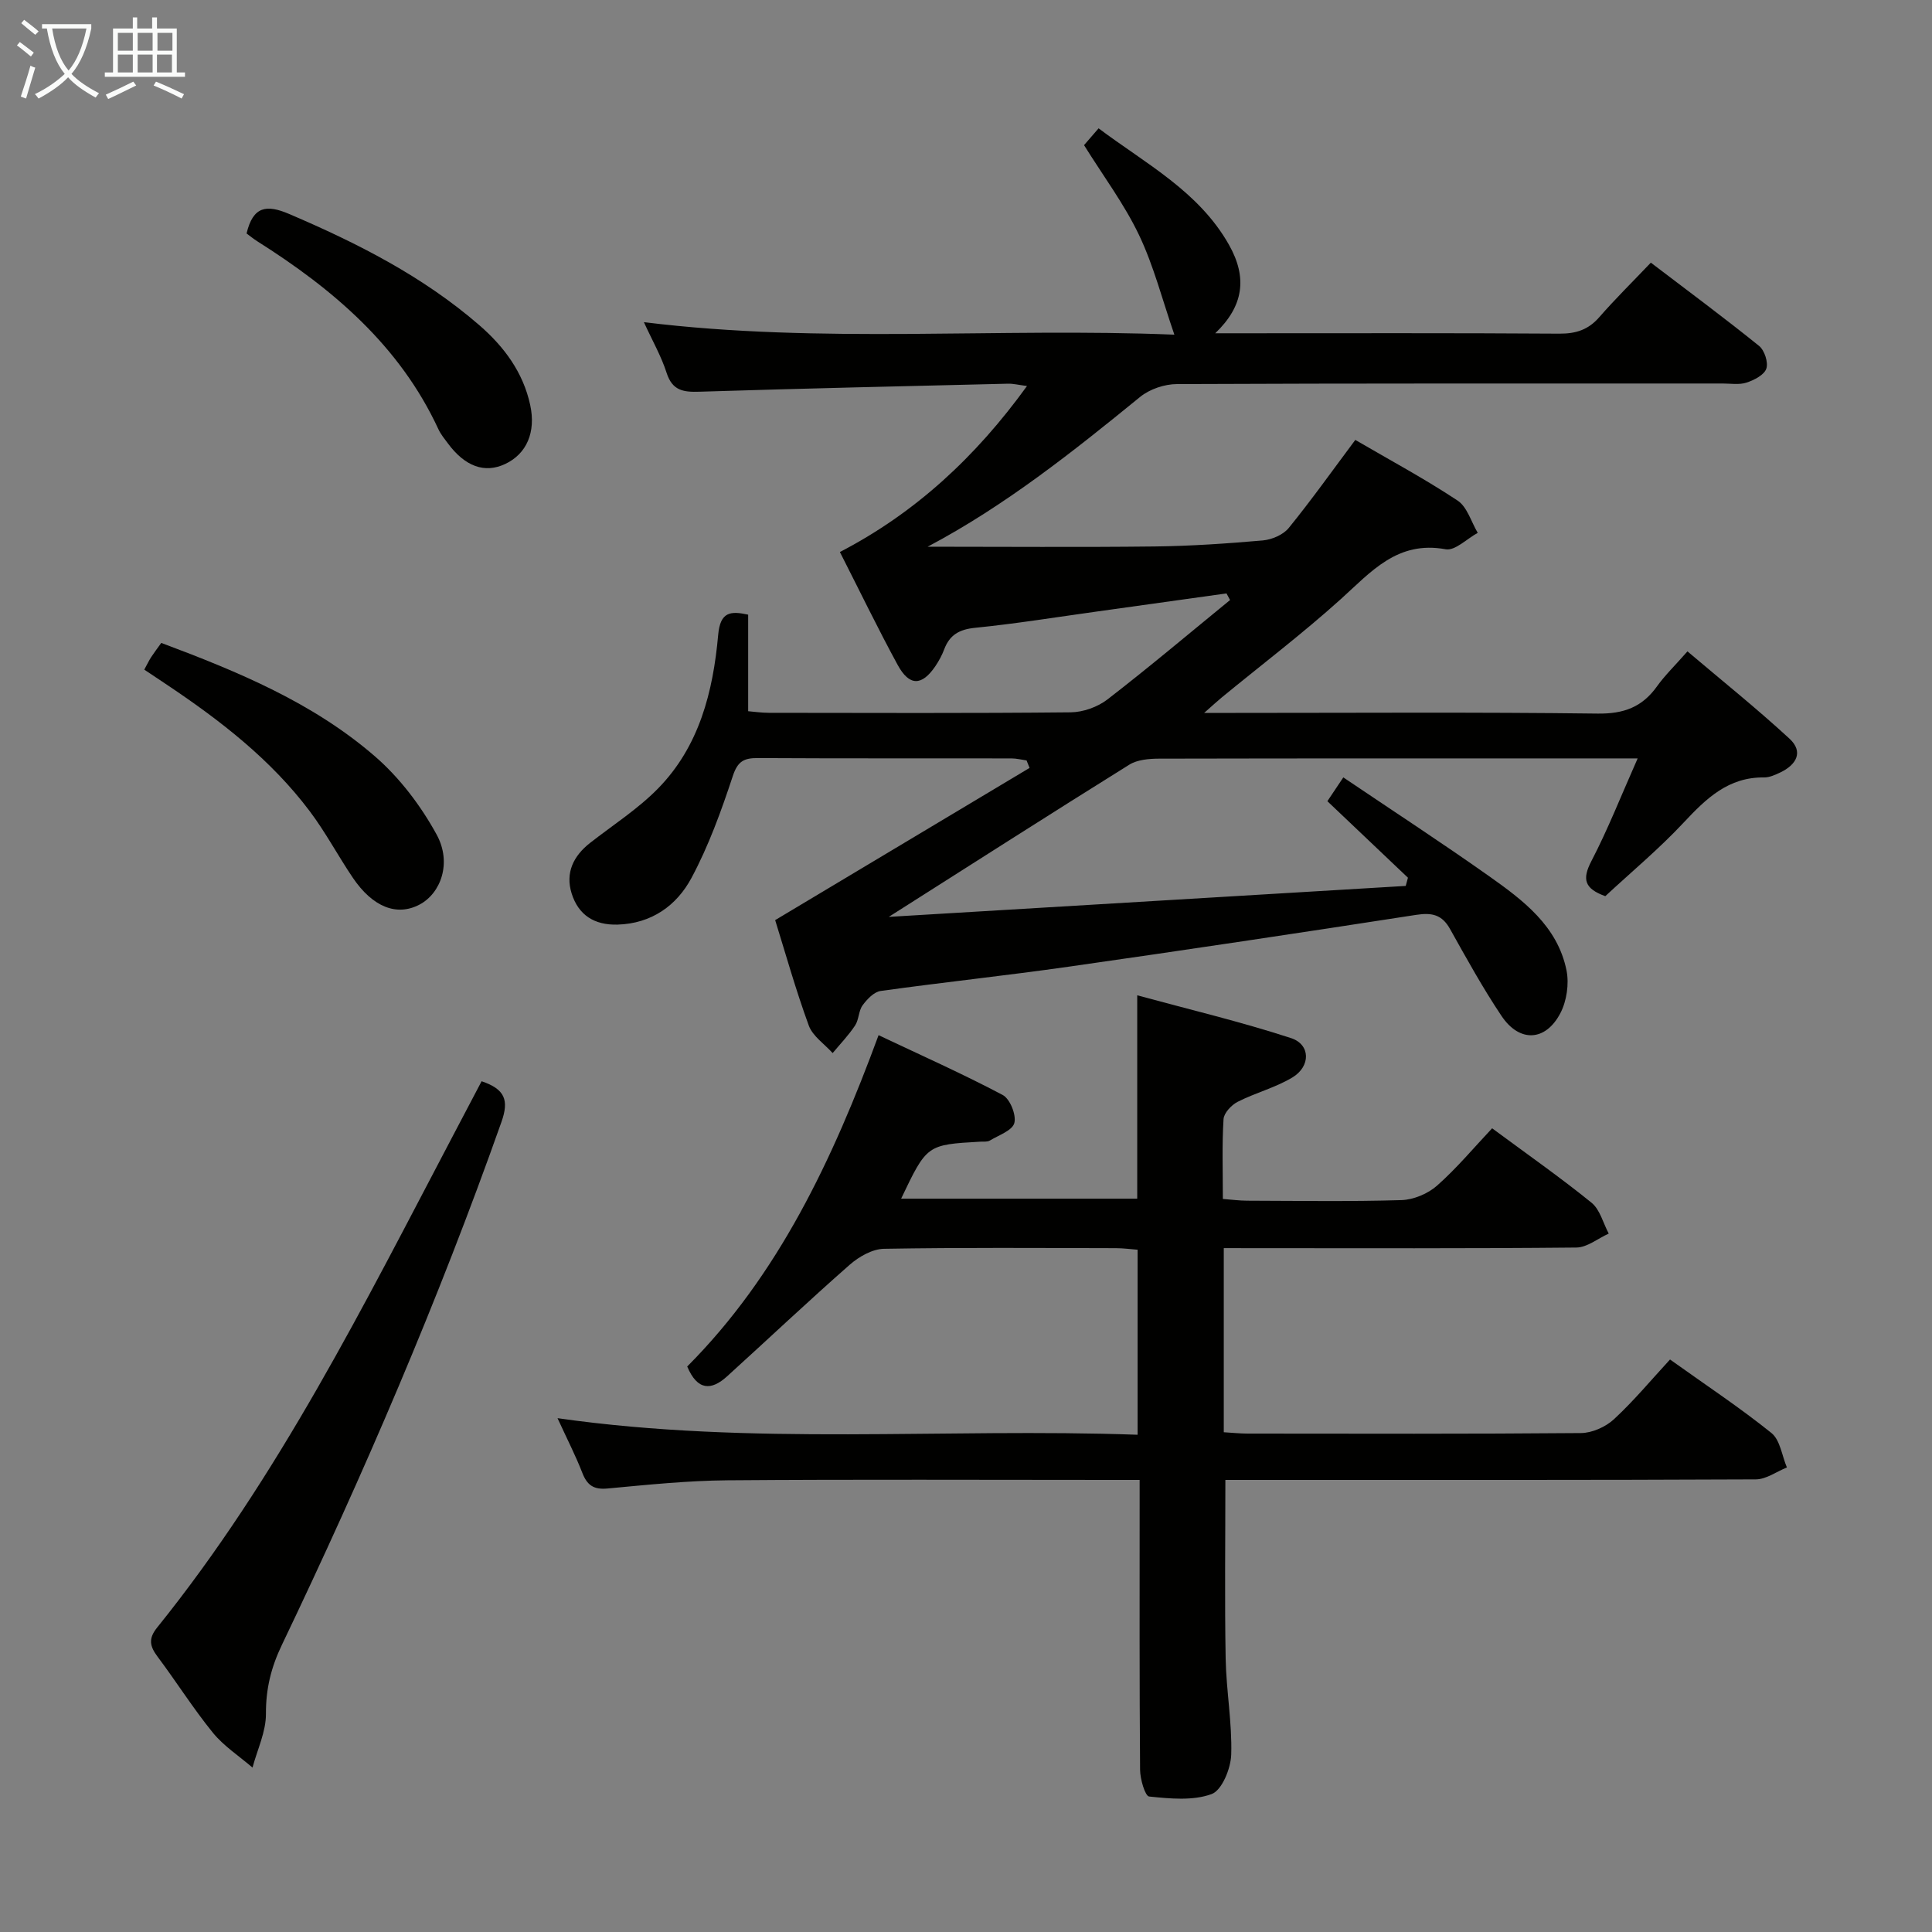 <svg enable-background="new 0 0 400 400" viewBox="0 0 400 400" xmlns="http://www.w3.org/2000/svg"><rect x="0" y="0" width="400" height="400" fill="#808080" stroke="none"/><g fill="#010100"><path d="m192.06 113.19c15.79 0 31.39.13 46.99-.05 7.48-.09 14.96-.6 22.41-1.25 1.88-.17 4.22-1.17 5.37-2.59 4.71-5.8 9.05-11.9 13.77-18.22 6.99 4.08 14.29 8 21.17 12.55 2 1.32 2.82 4.41 4.18 6.69-2.23 1.21-4.7 3.76-6.64 3.4-10-1.84-15.42 4.65-21.73 10.34-7.9 7.12-16.4 13.58-24.63 20.34-.88.72-1.7 1.49-3.64 3.2h6.49c25 0 50-.18 74.99.14 5.39.07 9.2-1.34 12.26-5.62 1.63-2.28 3.68-4.26 6.32-7.26 7.15 6.06 14.35 11.83 21.12 18.07 2.98 2.75 1.41 5.43-1.92 7.01-1.04.49-2.22 1.03-3.32 1.02-7.41-.1-12 4.36-16.67 9.35-5.08 5.44-10.85 10.24-16.22 15.23-4.34-1.56-4.83-3.51-2.88-7.26 3.42-6.57 6.14-13.51 9.58-21.26-2.93 0-4.53 0-6.12 0-31 0-61.99-.02-92.99.05-2.07.01-4.47.21-6.14 1.25-16.22 10.1-32.31 20.41-49.8 31.51 36.34-2.18 71.68-4.29 107.03-6.41.15-.57.31-1.14.46-1.7-5.48-5.2-10.95-10.4-16.68-15.84.89-1.33 1.77-2.65 3.3-4.93 10.17 6.87 20.29 13.46 30.15 20.43 7.08 5.01 14.2 10.34 16.06 19.53.56 2.79.04 6.35-1.28 8.87-3.07 5.86-8.47 6.09-12.17.57-3.88-5.79-7.26-11.92-10.67-18.02-1.66-2.97-3.75-3.42-6.99-2.92-23.94 3.71-47.89 7.3-71.87 10.72-12.98 1.85-26.03 3.23-39.02 5.04-1.38.19-2.82 1.71-3.74 2.97-.84 1.15-.75 2.96-1.55 4.17-1.35 2.04-3.08 3.83-4.65 5.72-1.69-1.88-4.13-3.5-4.94-5.7-2.73-7.47-4.88-15.15-6.96-21.83 17.72-10.6 35.19-21.05 52.67-31.51-.21-.52-.41-1.03-.62-1.55-1.04-.15-2.09-.42-3.13-.42-17.5-.03-35 .03-52.49-.07-2.88-.02-4.19.64-5.2 3.72-2.38 7.2-4.99 14.44-8.56 21.1-3.06 5.71-8.26 9.46-15.32 9.66-4.8.13-8.09-1.98-9.49-6.46-1.34-4.29.38-7.77 3.85-10.48 4.71-3.68 9.83-6.96 13.99-11.19 8.59-8.73 11.45-20.11 12.5-31.85.43-4.8 2.53-4.99 6.21-4.19v19.99c1.17.09 2.73.33 4.28.33 20.83.02 41.66.11 62.49-.1 2.58-.03 5.59-1.1 7.63-2.68 8.61-6.65 16.94-13.68 25.37-20.57-.25-.46-.49-.91-.74-1.37-8.97 1.26-17.93 2.52-26.9 3.76-8.38 1.16-16.74 2.52-25.15 3.36-3.27.33-5.26 1.46-6.39 4.45-.46 1.23-1.11 2.43-1.85 3.52-2.8 4.11-5.38 4.14-7.8-.31-4.12-7.57-7.87-15.34-11.95-23.35 15.67-8.13 28.15-19.73 38.74-34.37-1.74-.22-2.84-.51-3.94-.48-21.28.51-42.57.99-63.85 1.66-3.34.11-5.63-.2-6.82-3.89-1.1-3.44-2.94-6.64-4.71-10.51 36.79 4.54 73.17 1.09 109.83 2.59-2.5-7.24-4.27-14.24-7.32-20.64-3.04-6.38-7.37-12.16-11.38-18.6.59-.68 1.63-1.89 3.01-3.48 9.81 7.36 20.74 13.05 26.99 24.1 3.85 6.81 3.05 12.69-2.84 18.33h5.27c22 0 44-.07 65.99.08 3.45.02 6-.82 8.27-3.43 3.28-3.76 6.84-7.26 10.66-11.27 7.76 5.91 15.2 11.42 22.4 17.23 1.13.91 1.95 3.42 1.51 4.71-.44 1.31-2.51 2.37-4.09 2.89-1.51.5-3.3.19-4.96.19-37.66.01-75.32-.05-112.99.12-2.56.01-5.62 1.04-7.59 2.64-13.93 11.36-27.97 22.54-44.01 31.03z"/><path d="m253.37 258.41v38.12c1.75.1 3.35.28 4.95.28 23 .02 45.99.09 68.99-.11 2.32-.02 5.12-1.27 6.84-2.86 4.14-3.83 7.78-8.22 11.61-12.37 7.59 5.42 14.54 10.02 21 15.22 1.81 1.46 2.17 4.71 3.2 7.13-2.14.86-4.29 2.46-6.43 2.47-34.66.16-69.32.11-103.98.11-1.95 0-3.9 0-5.85 0 0 12.78-.16 24.89.06 36.99.12 6.63 1.35 13.27 1.15 19.88-.09 2.88-1.92 7.38-4.05 8.17-3.89 1.43-8.63.95-12.94.51-.84-.08-1.87-3.61-1.88-5.56-.14-18-.09-35.99-.09-53.99 0-1.8 0-3.59 0-6-2.26 0-4.05 0-5.84 0-26.5 0-52.99-.13-79.49.08-8.29.07-16.59.93-24.86 1.7-2.87.27-4.21-.7-5.2-3.25-1.37-3.53-3.11-6.91-5.13-11.31 40.36 5.75 80.06 2 120.1 3.43 0-12.92 0-25.32 0-38.31-1.36-.1-2.94-.32-4.52-.32-16-.03-32-.15-47.99.13-2.4.04-5.17 1.62-7.07 3.28-8.61 7.56-16.94 15.44-25.43 23.14-3.21 2.91-6.1 3.02-8.24-2.05 18.87-18.94 30.09-42.75 39.62-68.6 8.87 4.2 17.43 8.01 25.69 12.38 1.52.8 2.85 4.12 2.42 5.8-.4 1.56-3.24 2.53-5.08 3.64-.52.31-1.3.19-1.97.23-11.06.63-11.06.63-16.39 11.8h48.88c0-13.68 0-27.24 0-42.1 10.73 2.92 21.43 5.46 31.85 8.86 4.05 1.32 4.09 5.85.27 8.15-3.51 2.11-7.63 3.16-11.31 5.03-1.3.66-2.86 2.32-2.94 3.6-.33 5.3-.14 10.64-.14 16.52 1.81.14 3.39.35 4.98.36 10.66.03 21.34.2 31.99-.12 2.52-.08 5.48-1.32 7.38-3 4.09-3.62 7.63-7.87 11.4-11.87 7.31 5.41 14.13 10.18 20.58 15.41 1.76 1.43 2.4 4.22 3.56 6.39-2.24 1.01-4.46 2.87-6.71 2.89-22.33.22-44.66.13-66.99.13-1.81-.01-3.62-.01-6-.01z"/><path d="m99.71 223.86c4.84 1.64 5.71 3.91 4.11 8.43-13.08 36.98-28.55 72.94-45.47 108.29-2.22 4.63-3.32 9.09-3.29 14.25.02 3.7-1.79 7.42-2.78 11.13-2.76-2.38-5.93-4.43-8.2-7.21-4.08-5.02-7.55-10.54-11.44-15.73-1.6-2.14-2-3.71-.11-6.05 25.11-31.16 42.81-66.79 61.3-101.93 1.92-3.66 3.85-7.32 5.88-11.18z"/><path d="m29.87 138.64c.62-1.13.97-1.88 1.42-2.58.63-.96 1.33-1.88 2.1-2.95 15.82 5.92 31.38 12.35 44.22 23.47 5.13 4.44 9.52 10.23 12.79 16.21 3.2 5.85.87 12.17-3.55 14.5-4.68 2.46-9.67.54-13.8-5.56-3.07-4.54-5.65-9.43-8.94-13.8-8.01-10.64-18.4-18.69-29.37-26.04-1.52-1.01-3.04-2.02-4.87-3.25z"/><path d="m51.05 48.34c1.34-5.68 4.16-6.03 8.81-4.04 14.12 6.03 27.7 12.91 39.38 23.03 5.09 4.41 9.06 9.72 10.53 16.51 1.22 5.62-.72 10.12-5.17 12.22-4.25 2-8.32.54-11.9-4.3-.69-.93-1.45-1.85-1.93-2.89-8.02-17.32-21.85-29.03-37.54-38.94-.71-.45-1.35-.98-2.18-1.59z"/></g><path d="m6.4 11.7c-1-.8-1.9-1.6-2.9-2.3l.6-.7c.9.7 1.9 1.4 2.9 2.2zm-2.1 8.3c.7-2.1 1.4-4.2 2-6.4.2.1.6.3 1 .4-.7 2.3-1.3 4.4-1.9 6.4zm3-12.8c-1.1-.9-2.1-1.7-2.9-2.4l.6-.7c1 .8 2 1.5 3 2.4zm1.4-1.3v-.9h10.2v.9c-.9 4.2-2.3 7.3-4.1 9.4 1.3 1.4 3.2 2.7 5.7 4-.2.2-.4.5-.7.9-2.5-1.4-4.4-2.7-5.7-4.2-1.4 1.5-3.5 3-6.1 4.4 0 0 0 0-.1-.1-.3-.4-.5-.7-.7-.8 2.7-1.3 4.7-2.8 6.2-4.2-1.8-2.2-3-5.3-3.7-9.4zm9.2 0h-7.1c.6 3.8 1.7 6.7 3.4 8.7 1.7-2 2.9-4.8 3.7-8.7z" fill="#fafbfa"/><path d="m31.6 3.6h.9v2.3h4.1v9.1h1.7v.9h-16.6v-.9h1.7v-9.1h4.1v-2.3h.9v2.3h3.1v-2.3zm-4 13.3.6.8c-1.9.9-3.8 1.9-5.8 2.8-.2-.3-.3-.6-.5-.9 2-.9 3.9-1.8 5.7-2.7zm-3.2-10.1v3.7h3.1v-3.7zm0 4.5v3.7h3.1v-3.7zm4.1-4.5v3.7h3.1v-3.7zm0 4.5v3.7h3.1v-3.7zm9.1 9.1c-2.1-1.1-4.1-2-5.8-2.7l.5-.8c2.2.9 4.1 1.8 5.8 2.6zm-1.9-13.6h-3.1v3.7h3.1zm-3.2 4.5v3.7h3.1v-3.7z" fill="#fafbfa"/></svg>